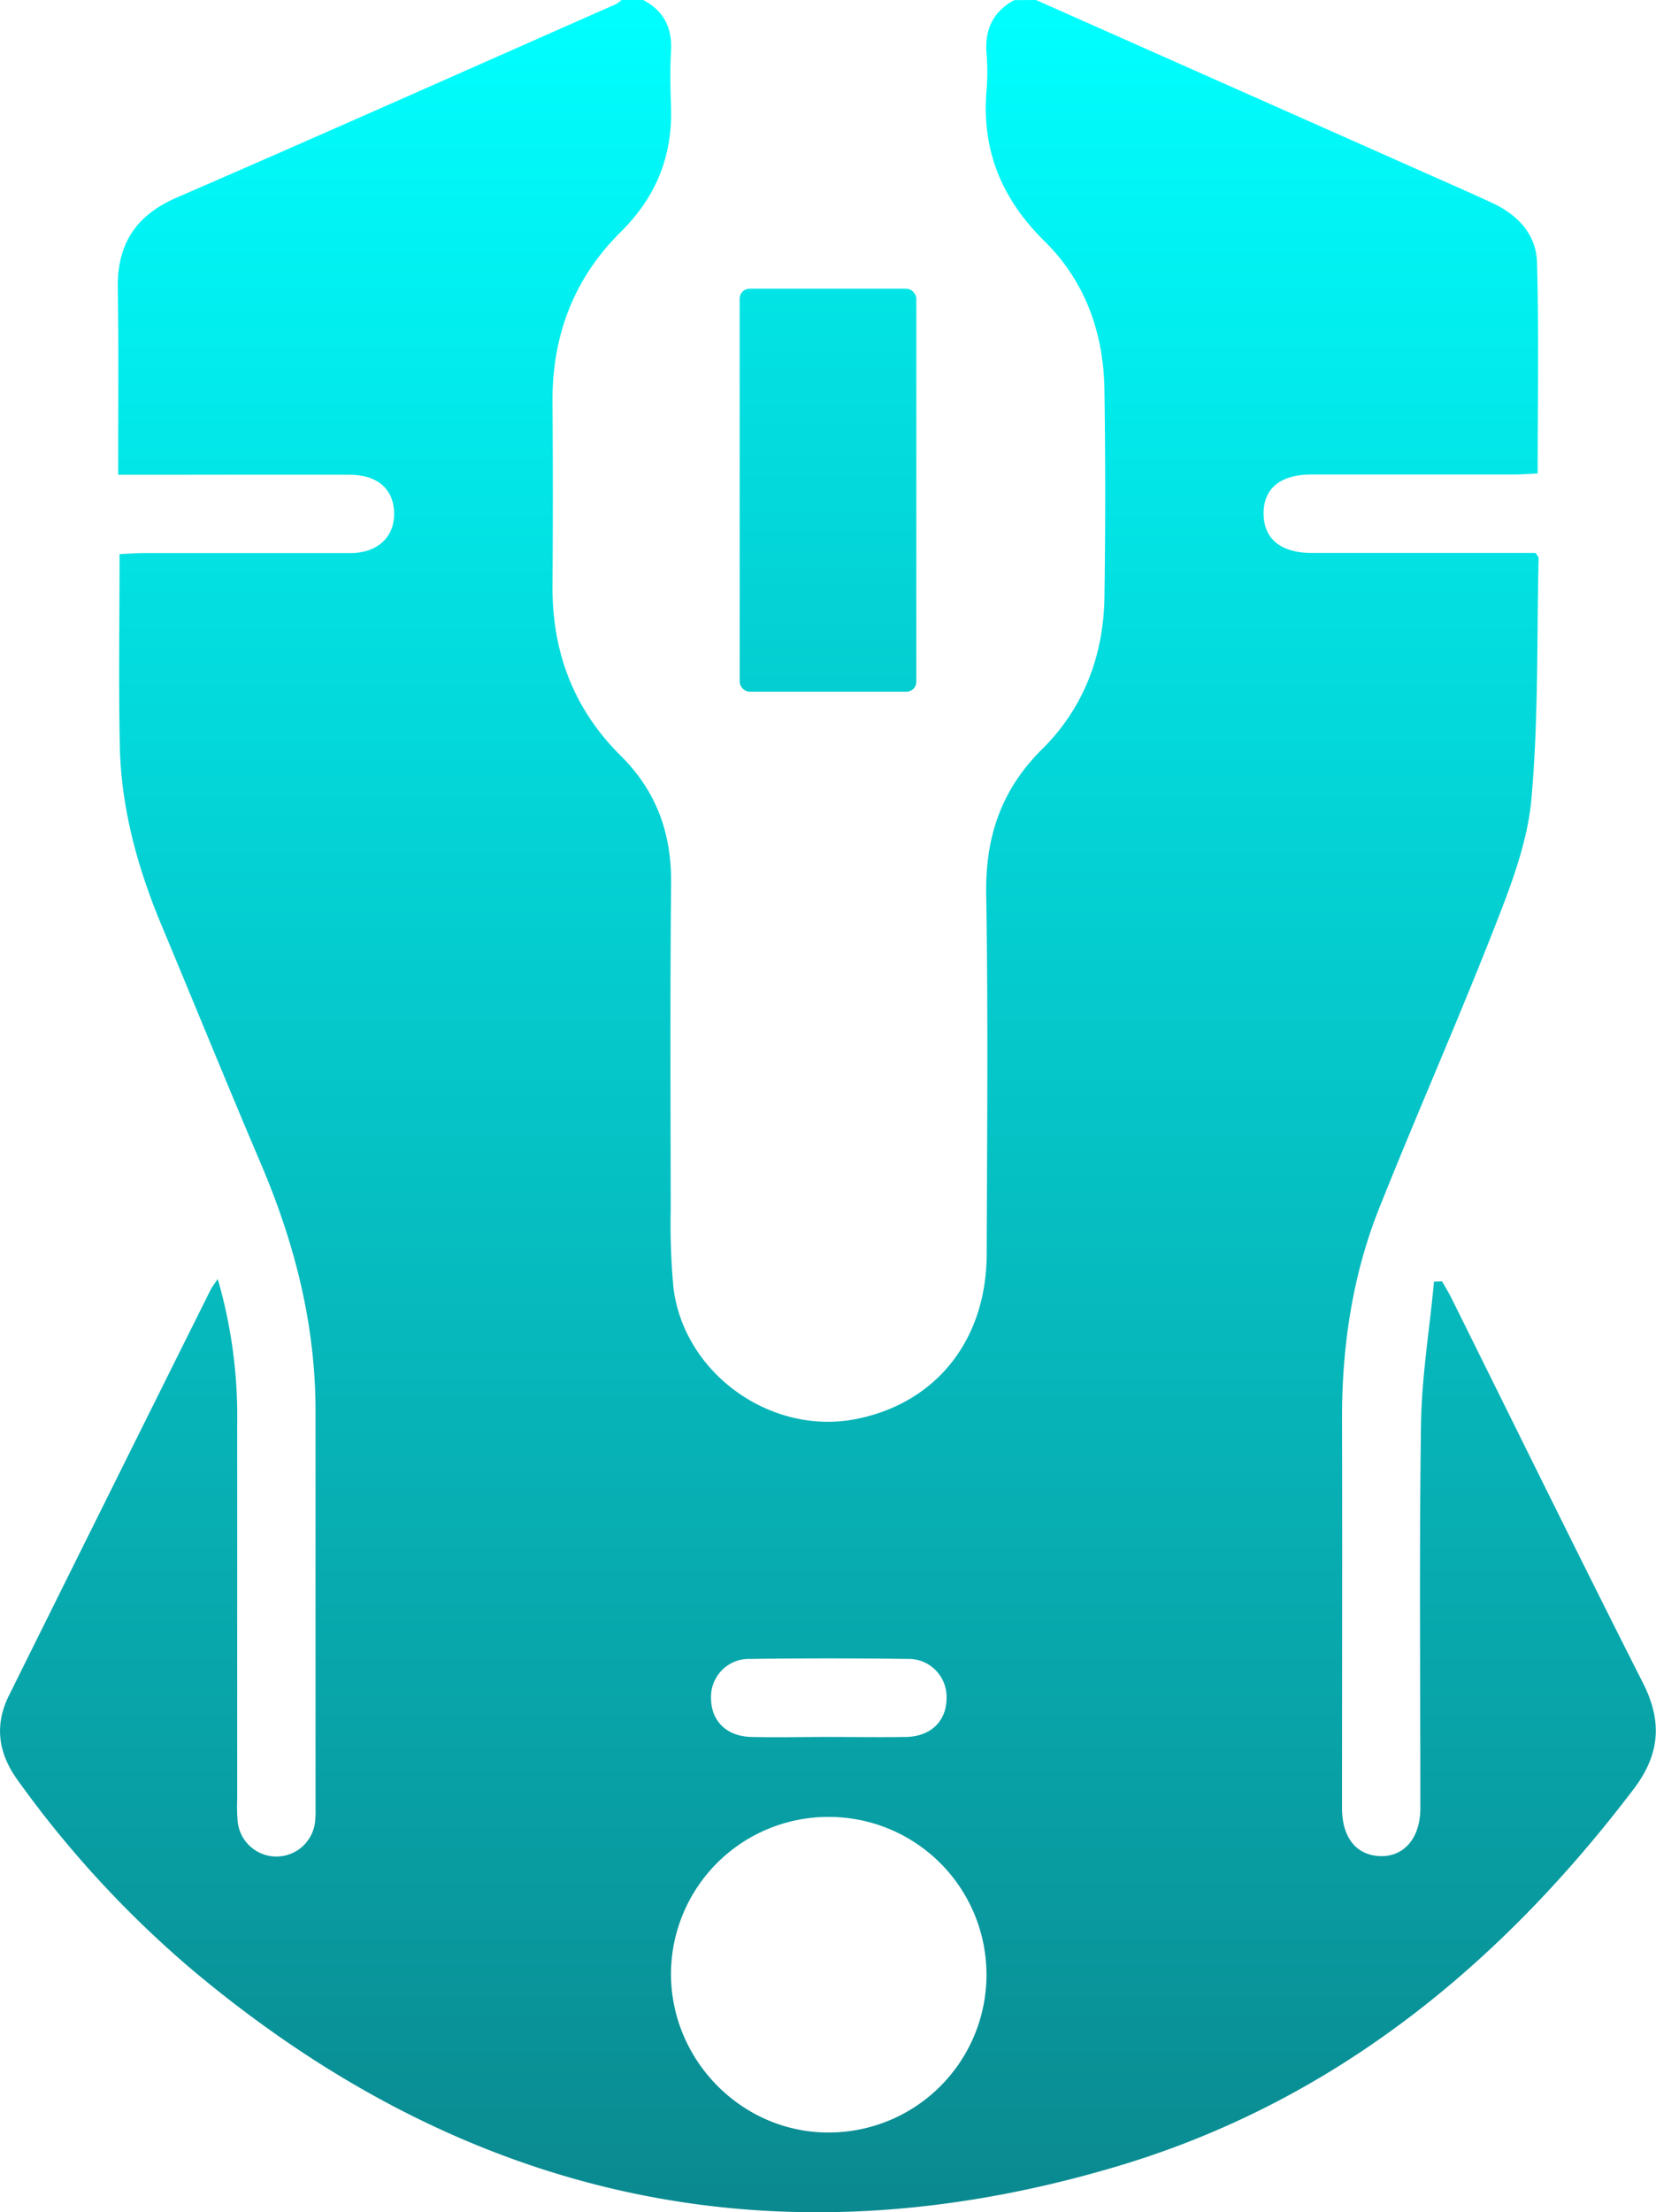 <svg xmlns="http://www.w3.org/2000/svg" xmlns:xlink="http://www.w3.org/1999/xlink" viewBox="0 0 383.02 511.31">
    <defs>
        <style>.cls-1{fill:url(#Безымянный_градиент_5);}.cls-2{fill:url(#Безымянный_градиент_5-2);}</style>
        <linearGradient id="Безымянный_градиент_5" x1="191.51" x2="191.51" y2="511.31" gradientUnits="userSpaceOnUse">
            <stop offset="0" stop-color="aqua"/>
            <stop offset="1" stop-color="#0a898f"/>
        </linearGradient>
        <linearGradient id="Безымянный_градиент_5-2" x1="191.51" y1="-46.82" x2="191.51" y2="447.33"
                        xlink:href="#Безымянный_градиент_5"/>
    </defs>
    <g id="Слой_2" data-name="Слой 2">
        <g id="Capa_1" data-name="Capa 1">
            <path class="cls-1"
                  d="M239.62,0l85.61,38c6.68,3,13.38,5.87,20,8.95,5.82,2.71,10.1,7.25,10.27,13.69.44,16.08.15,32.18.15,48.79-1.81.08-3.57.23-5.32.24-15.64,0-31.28,0-46.92,0-7.3,0-11.19,3.23-11.15,9.08s4,9.05,11.26,9.06c17.29,0,34.58,0,51.67,0,.36.62.68.91.67,1.19-.42,18.6,0,37.27-1.67,55.77-.89,9.87-4.65,19.69-8.32,29.06-8.6,22-18.15,43.53-26.88,65.43-6.21,15.61-8.63,32-8.59,48.81.08,30,0,59.89,0,89.83,0,6.8,3.3,10.91,8.8,11.1s9.31-4.12,9.32-11.09c0-29.61-.27-59.22.15-88.82.16-11,2-21.91,3-32.86l1.86-.07c.69,1.23,1.45,2.42,2.08,3.68,14.79,29.75,29.42,59.58,44.43,89.22,4.52,8.93,3.84,16.51-2.21,24.47C346.66,454.55,308,486,258.19,500.76c-79,23.47-150.46,7.55-213.59-45.36A243.89,243.89,0,0,1,4.11,411.48c-4.5-6.2-5.49-12.73-2-19.68q23.26-46.86,46.6-93.69c.34-.68.84-1.28,1.65-2.5a113.59,113.59,0,0,1,4.5,33.45q0,43.41,0,86.83a43.7,43.7,0,0,0,.1,5,9,9,0,0,0,17.93,0,23,23,0,0,0,.09-3q0-45.92,0-91.82c0-19.95-4.84-38.78-12.6-57s-15.32-36.79-23-55.17c-5.56-13.3-9.37-27.05-9.67-41.51-.3-14.61-.06-29.22-.06-44.32,1.85-.08,3.6-.22,5.35-.23,16,0,32,0,47.92,0,6.53,0,10.48-3.83,10.23-9.57-.24-5.32-3.92-8.51-10.19-8.53-15.8-.06-31.61,0-47.41,0H27.34v-7.19c0-12,.11-24-.1-35.92-.16-10.15,4.11-16.83,13.59-20.94,34-14.74,67.81-29.81,101.7-44.76A9.76,9.76,0,0,0,143.77,0h5c4.77,2.53,6.75,6.45,6.43,11.85-.26,4.31-.14,8.65,0,13,.35,11.27-3.51,20.71-11.54,28.67-11,10.85-16,24.17-15.87,39.56q.16,21.2,0,42.4c-.09,15.21,4.91,28.42,15.72,39.13,8.34,8.25,11.83,18,11.71,29.62-.25,25.1-.13,50.21-.09,75.32a159.6,159.6,0,0,0,.62,17.92c2.34,20,22.64,34.45,42.35,30.49,18.43-3.7,30-18.19,30.11-37.93.1-27.77.35-55.55-.11-83.31-.22-13.27,3.46-24.2,13-33.64s14.16-21.61,14.35-35.1q.35-23.94,0-47.89c-.19-13.12-4.45-25.08-13.81-34.29-10-9.82-14.62-21.09-13.46-34.94a52.07,52.07,0,0,0,0-8.47c-.46-5.53,1.48-9.69,6.41-12.36Zm-48.2,419.94a36.39,36.39,0,0,0-36.23,36.66c.24,20.11,16.86,36.5,36.78,36.28a36.47,36.47,0,1,0-.55-72.94Zm-.23-18.48c6.14,0,12.29.1,18.42,0,5.69-.13,9.26-3.65,9.32-8.86a8.79,8.79,0,0,0-9.07-9.18q-18.17-.24-36.34,0a8.77,8.77,0,0,0-9.06,9.18c.06,5.21,3.61,8.72,9.31,8.86S185.38,401.46,191.19,401.46Z"/>
            <rect class="cls-2" x="171.08" y="66.73" width="40.86" height="93.15" rx="2.29"/>
        </g>
    </g>
</svg>